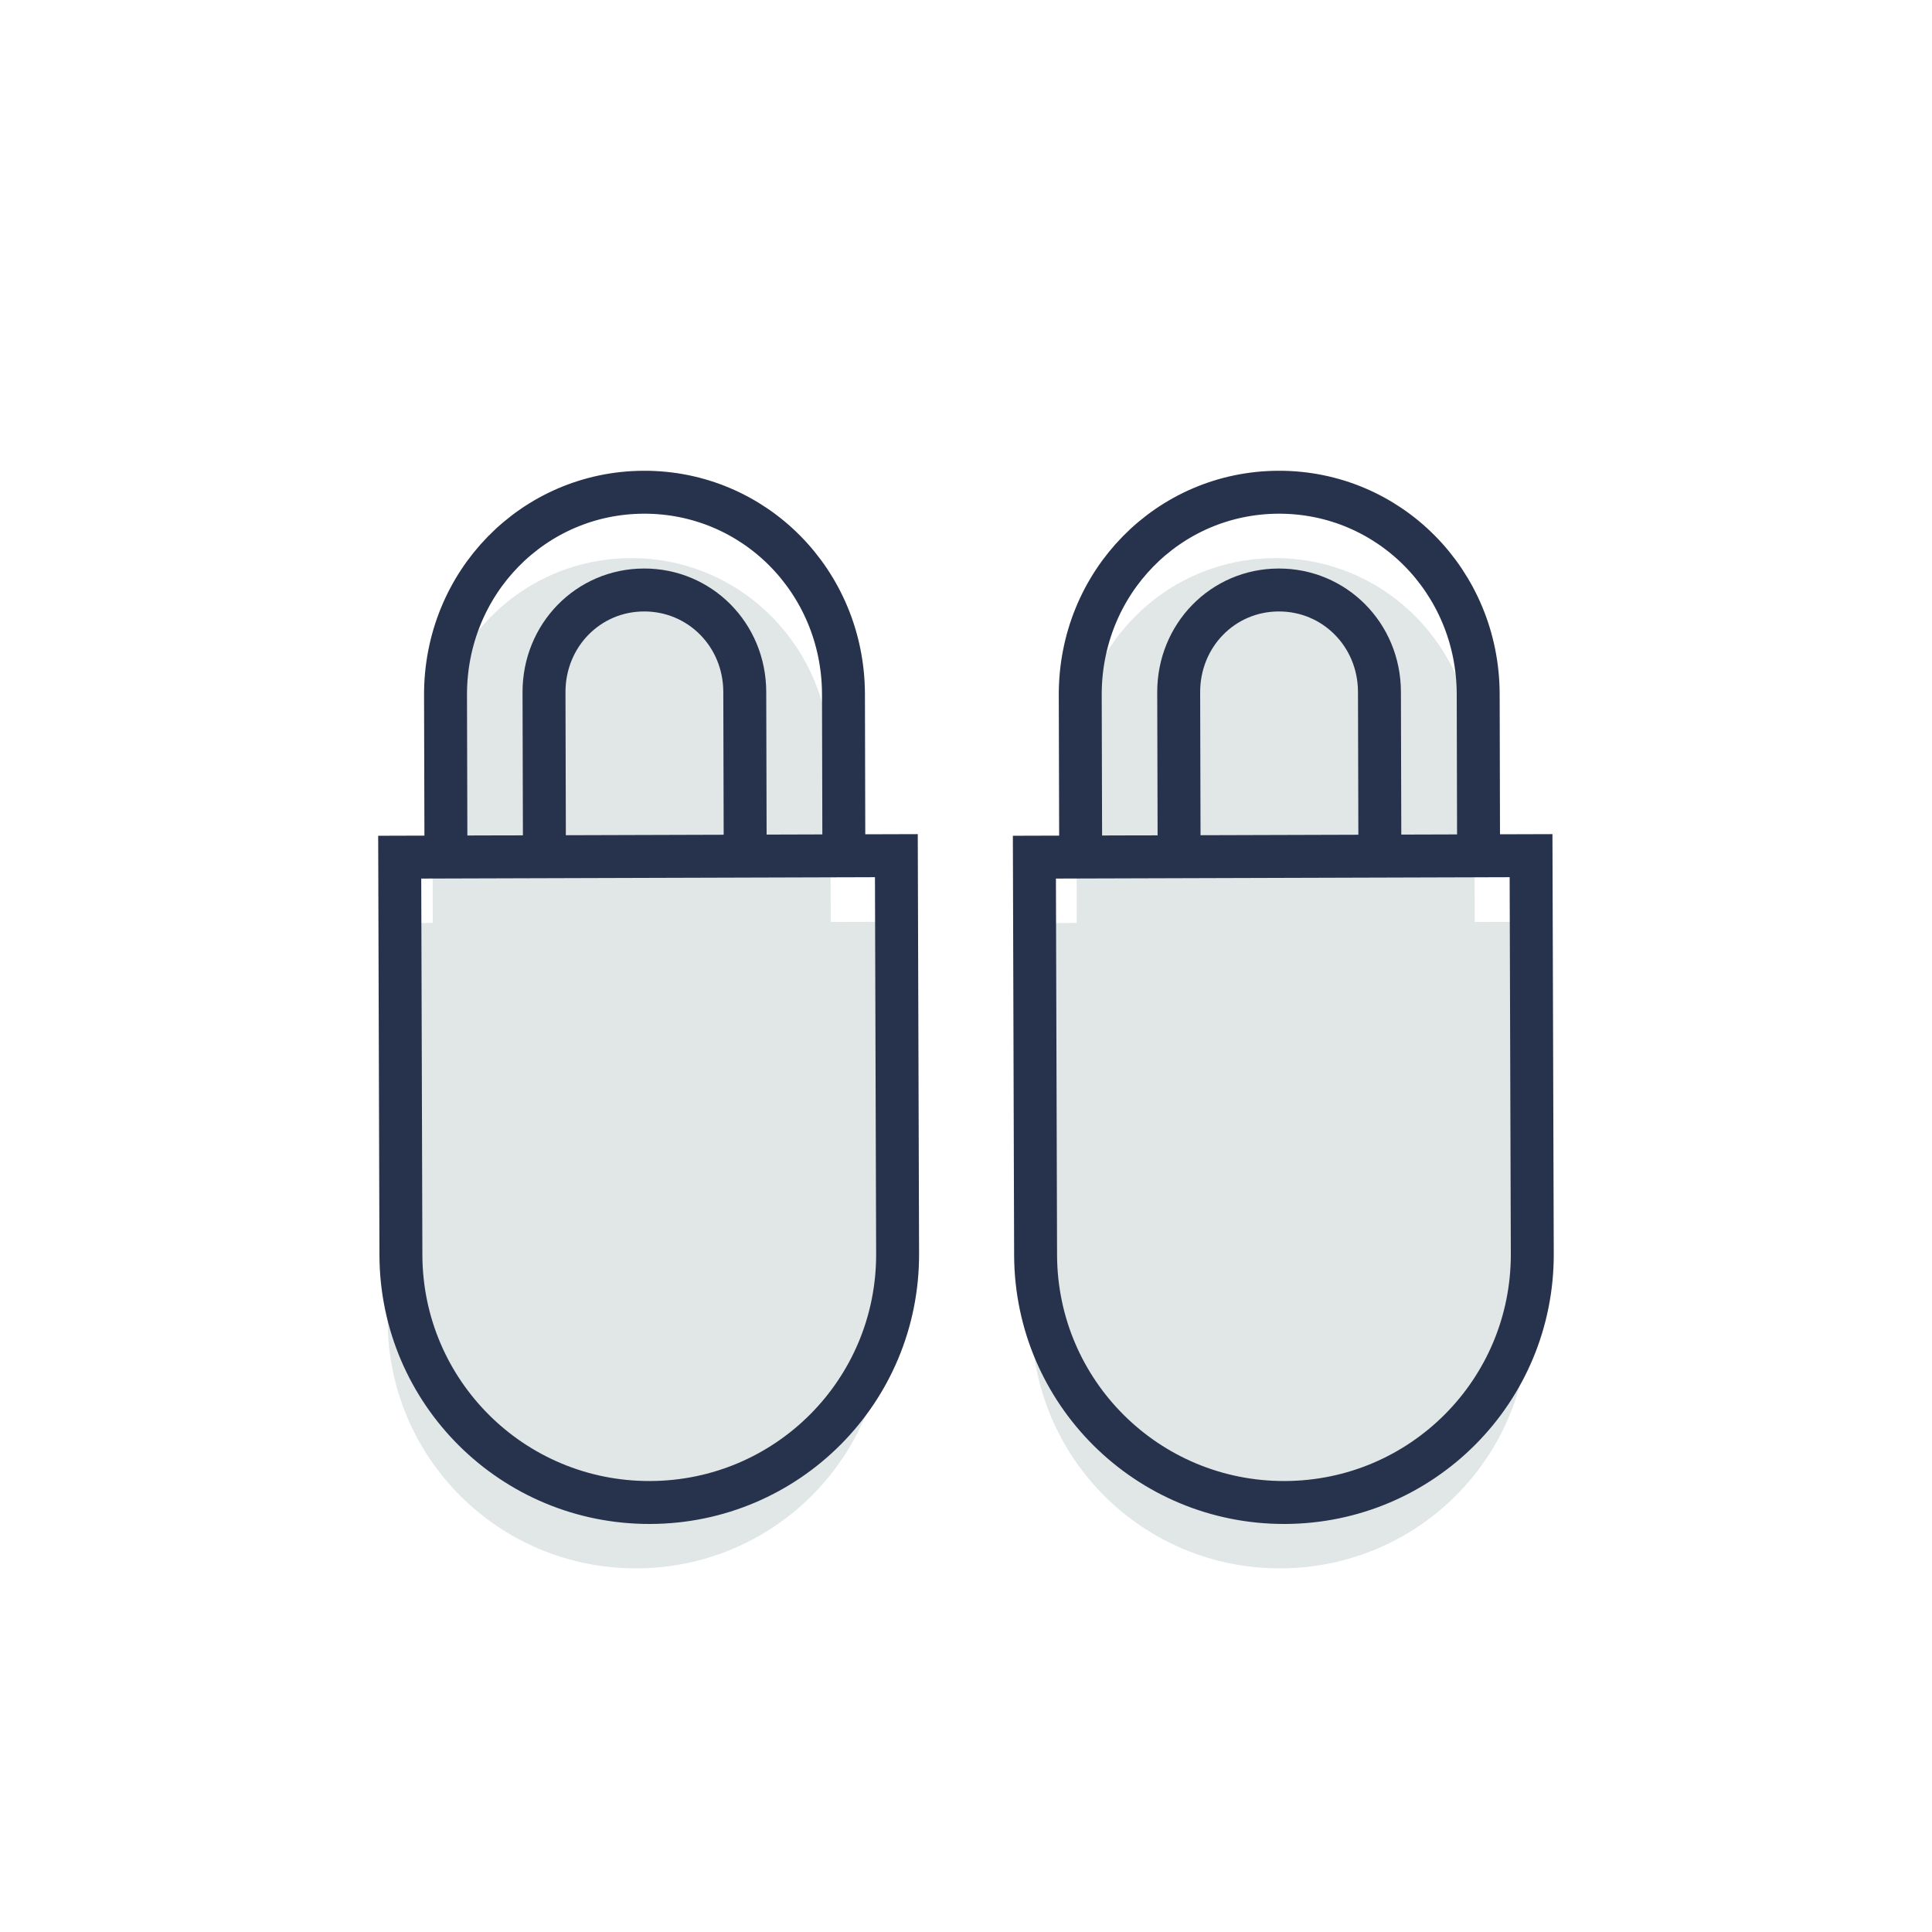 <?xml version="1.0" encoding="UTF-8" standalone="no"?>
<svg width="45px" height="45px" viewBox="0 0 45 45" version="1.1" xmlns="http://www.w3.org/2000/svg" xmlns:xlink="http://www.w3.org/1999/xlink">
    <!-- Generator: sketchtool 39.1 (31720) - http://www.bohemiancoding.com/sketch -->
    <title>34C235F0-C9BE-4BD9-A780-9CDC5816A6AE</title>
    <desc>Created with sketchtool.</desc>
    <defs></defs>
    <g id="Assets" stroke="none" stroke-width="1" fill="none" fill-rule="evenodd">
        <g transform="translate(-163, -299)" id="Slippers">
            <g transform="translate(163, 299)">
                <path d="M20.57,21.47 L19.349,21.473 L19.34,17.7 C19.33,15.08 17.26,12.99 14.69,13 C12.12,13.01 10.06,15.11 10.07,17.73 L10.08,21.497 L9,21.5 L9.03,30.77 C9.04,33.97 11.63,36.54 14.83,36.53 C18.03,36.52 20.61,33.93 20.6,30.73 L20.57,21.47 Z" id="Fill-1" fill-opacity="0.3" fill="#9AAAAA"></path>
                <path d="M35.57,21.47 L34.349,21.473 L34.34,17.7 C34.33,15.08 32.26,12.99 29.69,13 C27.12,13.01 25.06,15.11 25.07,17.73 L25.08,21.497 L24,21.5 L24.03,30.77 C24.04,33.97 26.63,36.54 29.83,36.53 C33.03,36.52 35.61,33.93 35.6,30.73 L35.57,21.47 Z" id="Fill-1-Copy" fill-opacity="0.3" fill="#9AAAAA"></path>
                <path d="M19.655,19.902 L19.655,19.902 L19.646,16.163 C19.637,13.542 17.565,11.457 14.995,11.465 C12.425,11.473 10.369,13.571 10.377,16.193 L10.387,19.93" id="Stroke-1" stroke="#27324C"></path>
                <path d="M17.357,19.909 L17.347,16.113 C17.343,14.784 16.299,13.738 14.999,13.742 C13.699,13.745 12.667,14.8 12.671,16.128 L12.681,19.922" id="Stroke-3" stroke="#27324C"></path>
                <path d="M15.143,34.996 C18.342,34.986 20.918,32.395 20.907,29.199 L20.878,19.93 L9.31,19.965 L9.338,29.234 C9.349,32.431 11.943,35.006 15.143,34.996 L15.143,34.996 Z" id="Stroke-5" stroke="#27324C"></path>
                <path d="M32.14,19.909 L32.13,16.113 C32.126,14.784 31.082,13.738 29.782,13.742 C28.482,13.745 27.45,14.8 27.454,16.128 L27.464,19.922" id="Stroke-7" stroke="#27324C"></path>
                <path d="M34.439,19.902 L34.439,19.902 L34.43,16.163 C34.421,13.542 32.349,11.457 29.779,11.465 C27.209,11.473 25.153,13.571 25.161,16.193 L25.171,19.93" id="Stroke-9" stroke="#27324C"></path>
                <path d="M29.926,34.996 C33.125,34.986 35.701,32.395 35.69,29.199 L35.661,19.93 L24.093,19.965 L24.121,29.234 C24.132,32.431 26.726,35.006 29.926,34.996 L29.926,34.996 Z" id="Stroke-11" stroke="#27324C"></path>
            </g>
        </g>
    </g>
</svg>